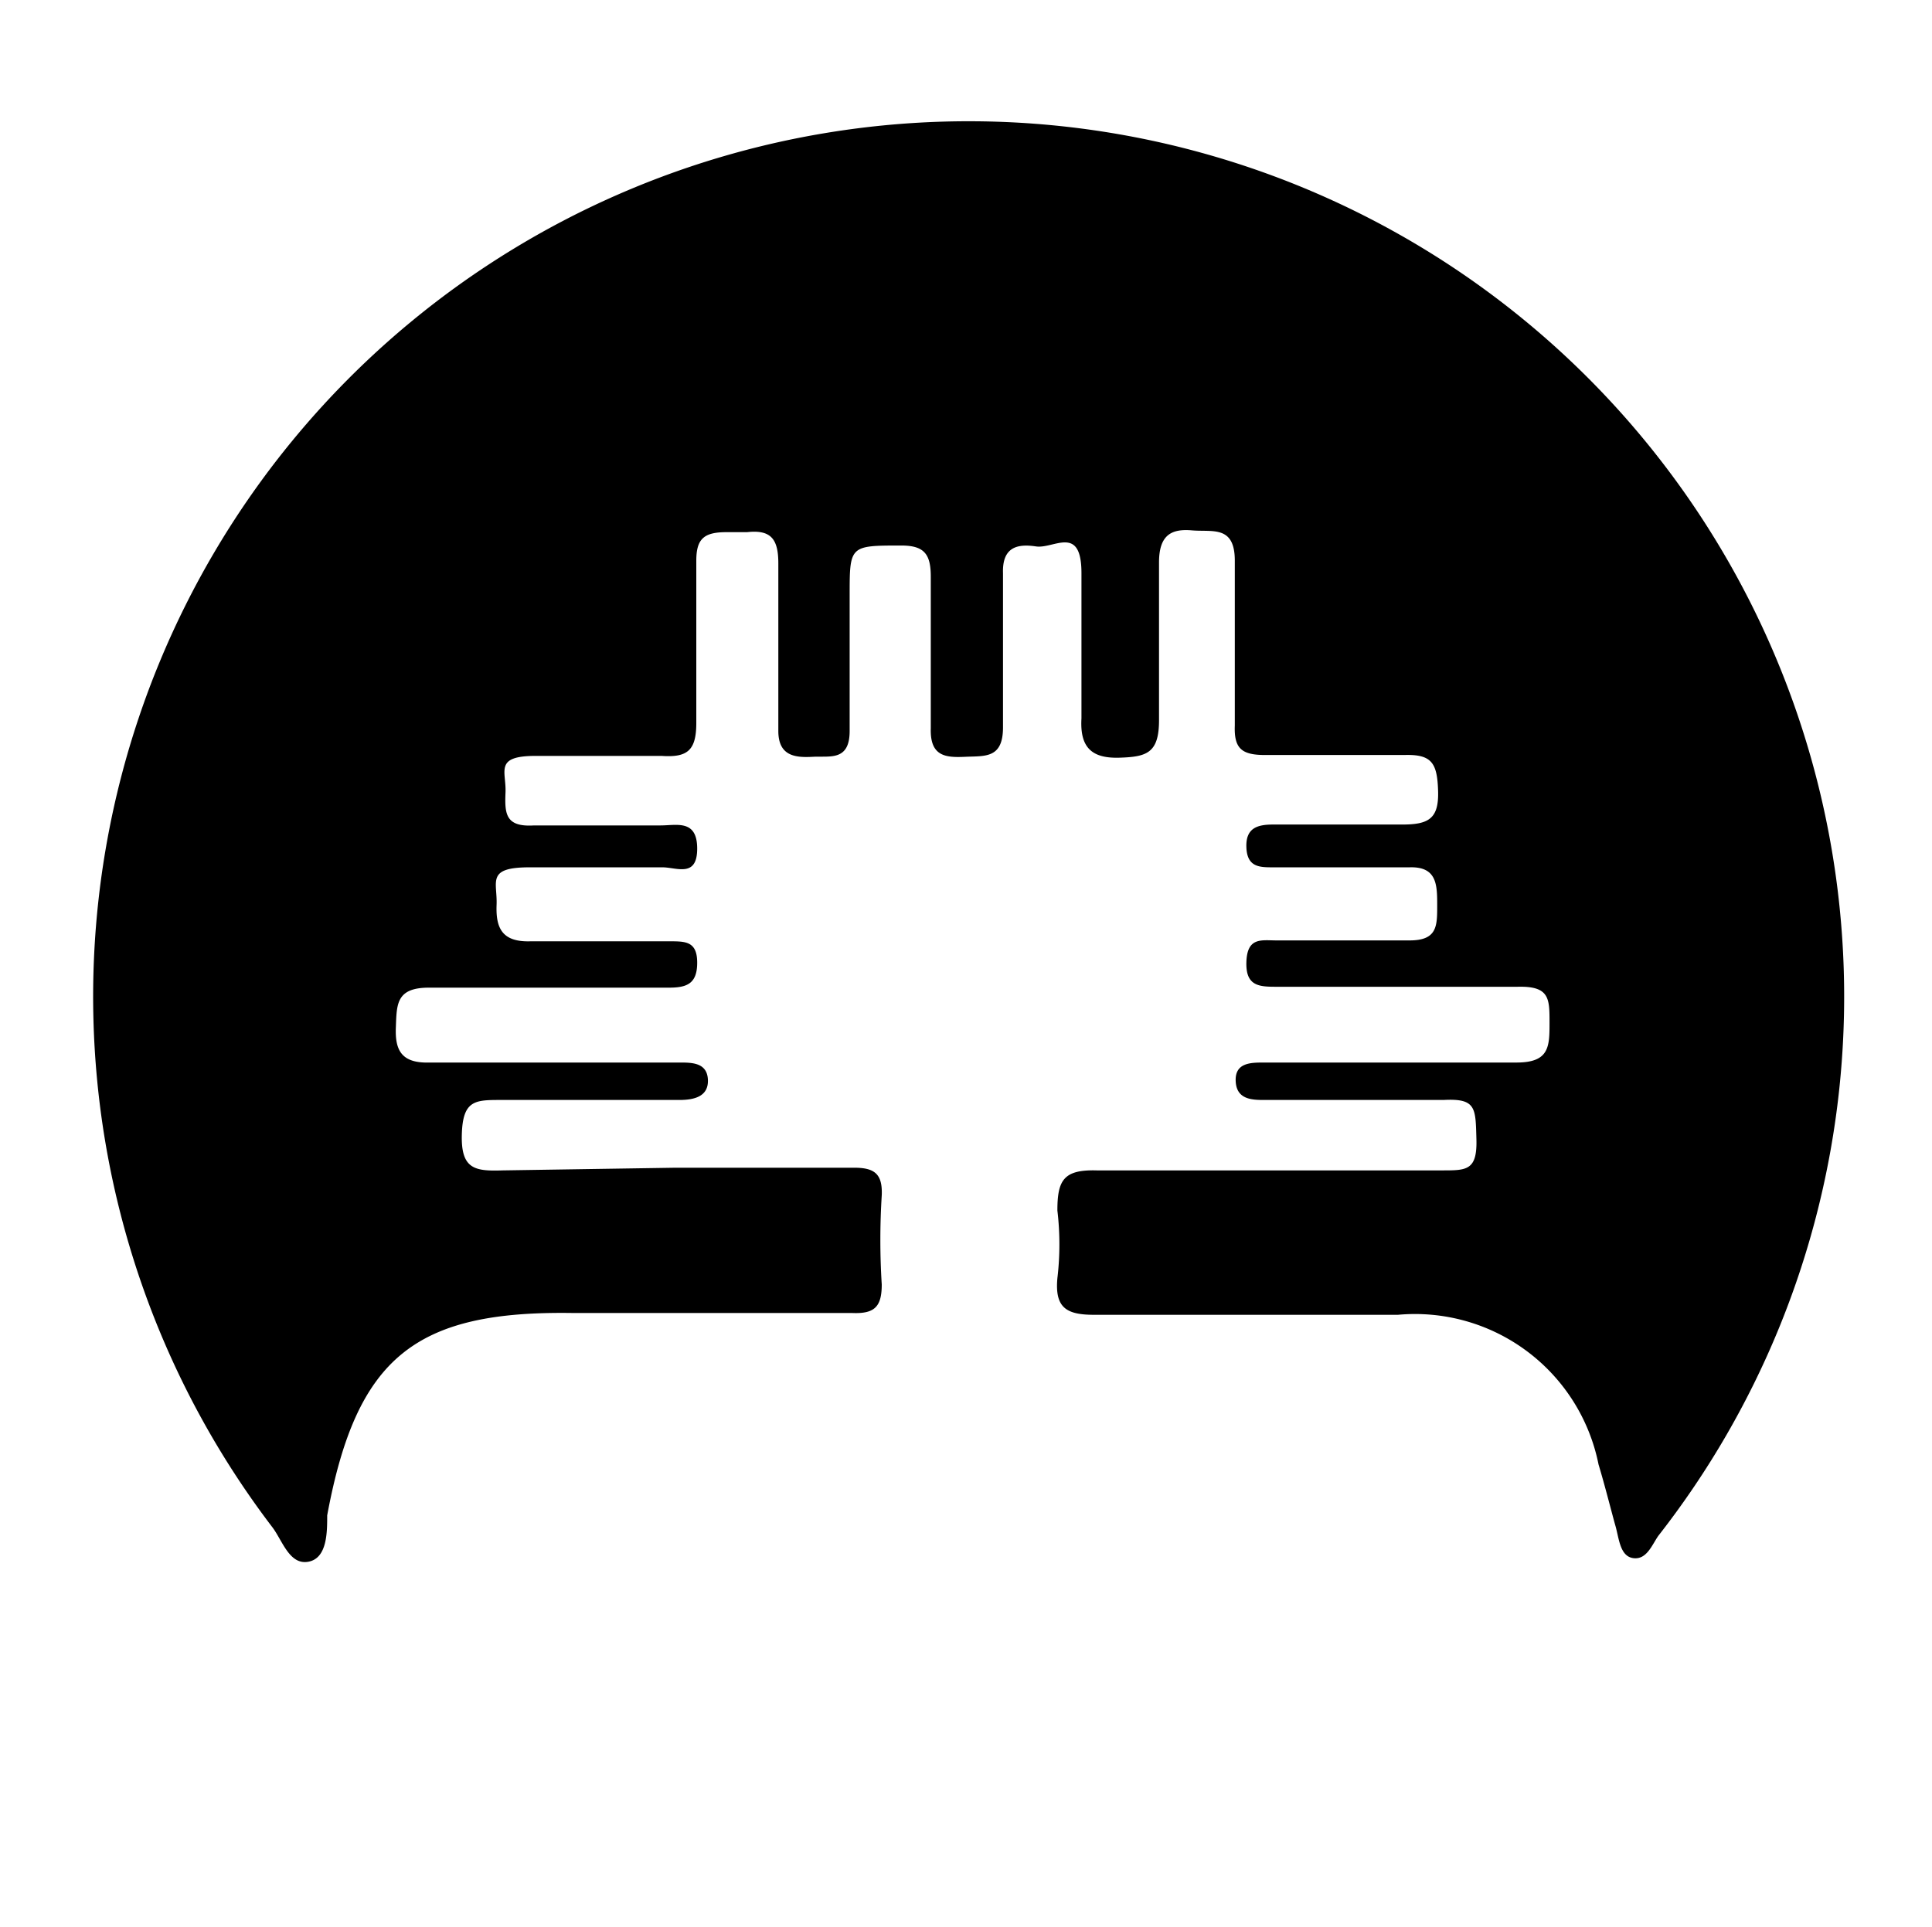 <svg id="Ebene_1" data-name="Ebene 1" xmlns="http://www.w3.org/2000/svg" viewBox="0 0 21.67 21.62"><path d="M7.58,13.1c.67,0,1.33,0,2,0,.23,0,.32.07.31.31a8,8,0,0,0,0,1c0,.25-.08.33-.33.32H6.44C4.66,14.7,4,15.22,3.67,17c0,.19,0,.48-.21.52s-.29-.23-.4-.38a9.82,9.82,0,1,1,15.54.09c-.07.1-.13.27-.28.25s-.16-.22-.2-.36-.12-.46-.19-.69a2.1,2.1,0,0,0-2.25-1.68c-1.13,0-2.27,0-3.41,0-.31,0-.44-.08-.41-.41a3.22,3.22,0,0,0,0-.76c0-.34.07-.46.44-.45,1.29,0,2.58,0,3.88,0,.27,0,.39,0,.38-.35s0-.46-.37-.44c-.68,0-1.36,0-2,0-.14,0-.32,0-.33-.21s.17-.21.32-.21c.95,0,1.89,0,2.83,0,.37,0,.37-.18.37-.45s0-.41-.36-.4c-.9,0-1.79,0-2.69,0-.2,0-.36,0-.35-.28s.17-.24.34-.24c.49,0,1,0,1.49,0,.31,0,.31-.16.31-.39s0-.44-.31-.43c-.51,0-1,0-1.53,0-.15,0-.29,0-.3-.22s.12-.26.3-.26c.48,0,1,0,1.45,0,.3,0,.41-.07.4-.38s-.07-.41-.38-.4c-.52,0-1,0-1.56,0-.26,0-.35-.07-.34-.33,0-.61,0-1.23,0-1.85,0-.4-.25-.32-.48-.34S13,6,13,6.31c0,.59,0,1.18,0,1.77,0,.37-.14.41-.44.42s-.45-.1-.43-.44c0-.54,0-1.08,0-1.63s-.31-.27-.51-.3-.38,0-.37.3c0,.58,0,1.16,0,1.73,0,.35-.2.32-.42.33s-.4,0-.39-.32c0-.57,0-1.14,0-1.7,0-.25-.07-.35-.33-.35-.58,0-.58,0-.58.56s0,1,0,1.52c0,.34-.22.28-.41.29s-.39,0-.39-.29c0-.62,0-1.25,0-1.88,0-.27-.08-.38-.35-.35H8.15c-.25,0-.34.07-.34.32,0,.61,0,1.21,0,1.82,0,.31-.1.39-.39.37-.47,0-.94,0-1.41,0s-.33.17-.34.41,0,.39.32.37c.47,0,1,0,1.42,0,.18,0,.41-.07.41.26s-.23.21-.39.21c-.5,0-1,0-1.49,0s-.36.16-.37.42.06.42.38.41c.52,0,1,0,1.56,0,.18,0,.31,0,.31.24s-.12.28-.32.28c-.9,0-1.79,0-2.69,0-.37,0-.36.19-.37.45s.07.4.38.39h2.8c.14,0,.31,0,.32.19s-.15.23-.32.23c-.66,0-1.33,0-2,0-.29,0-.43,0-.44.39s.15.41.46.4Z"/></svg>